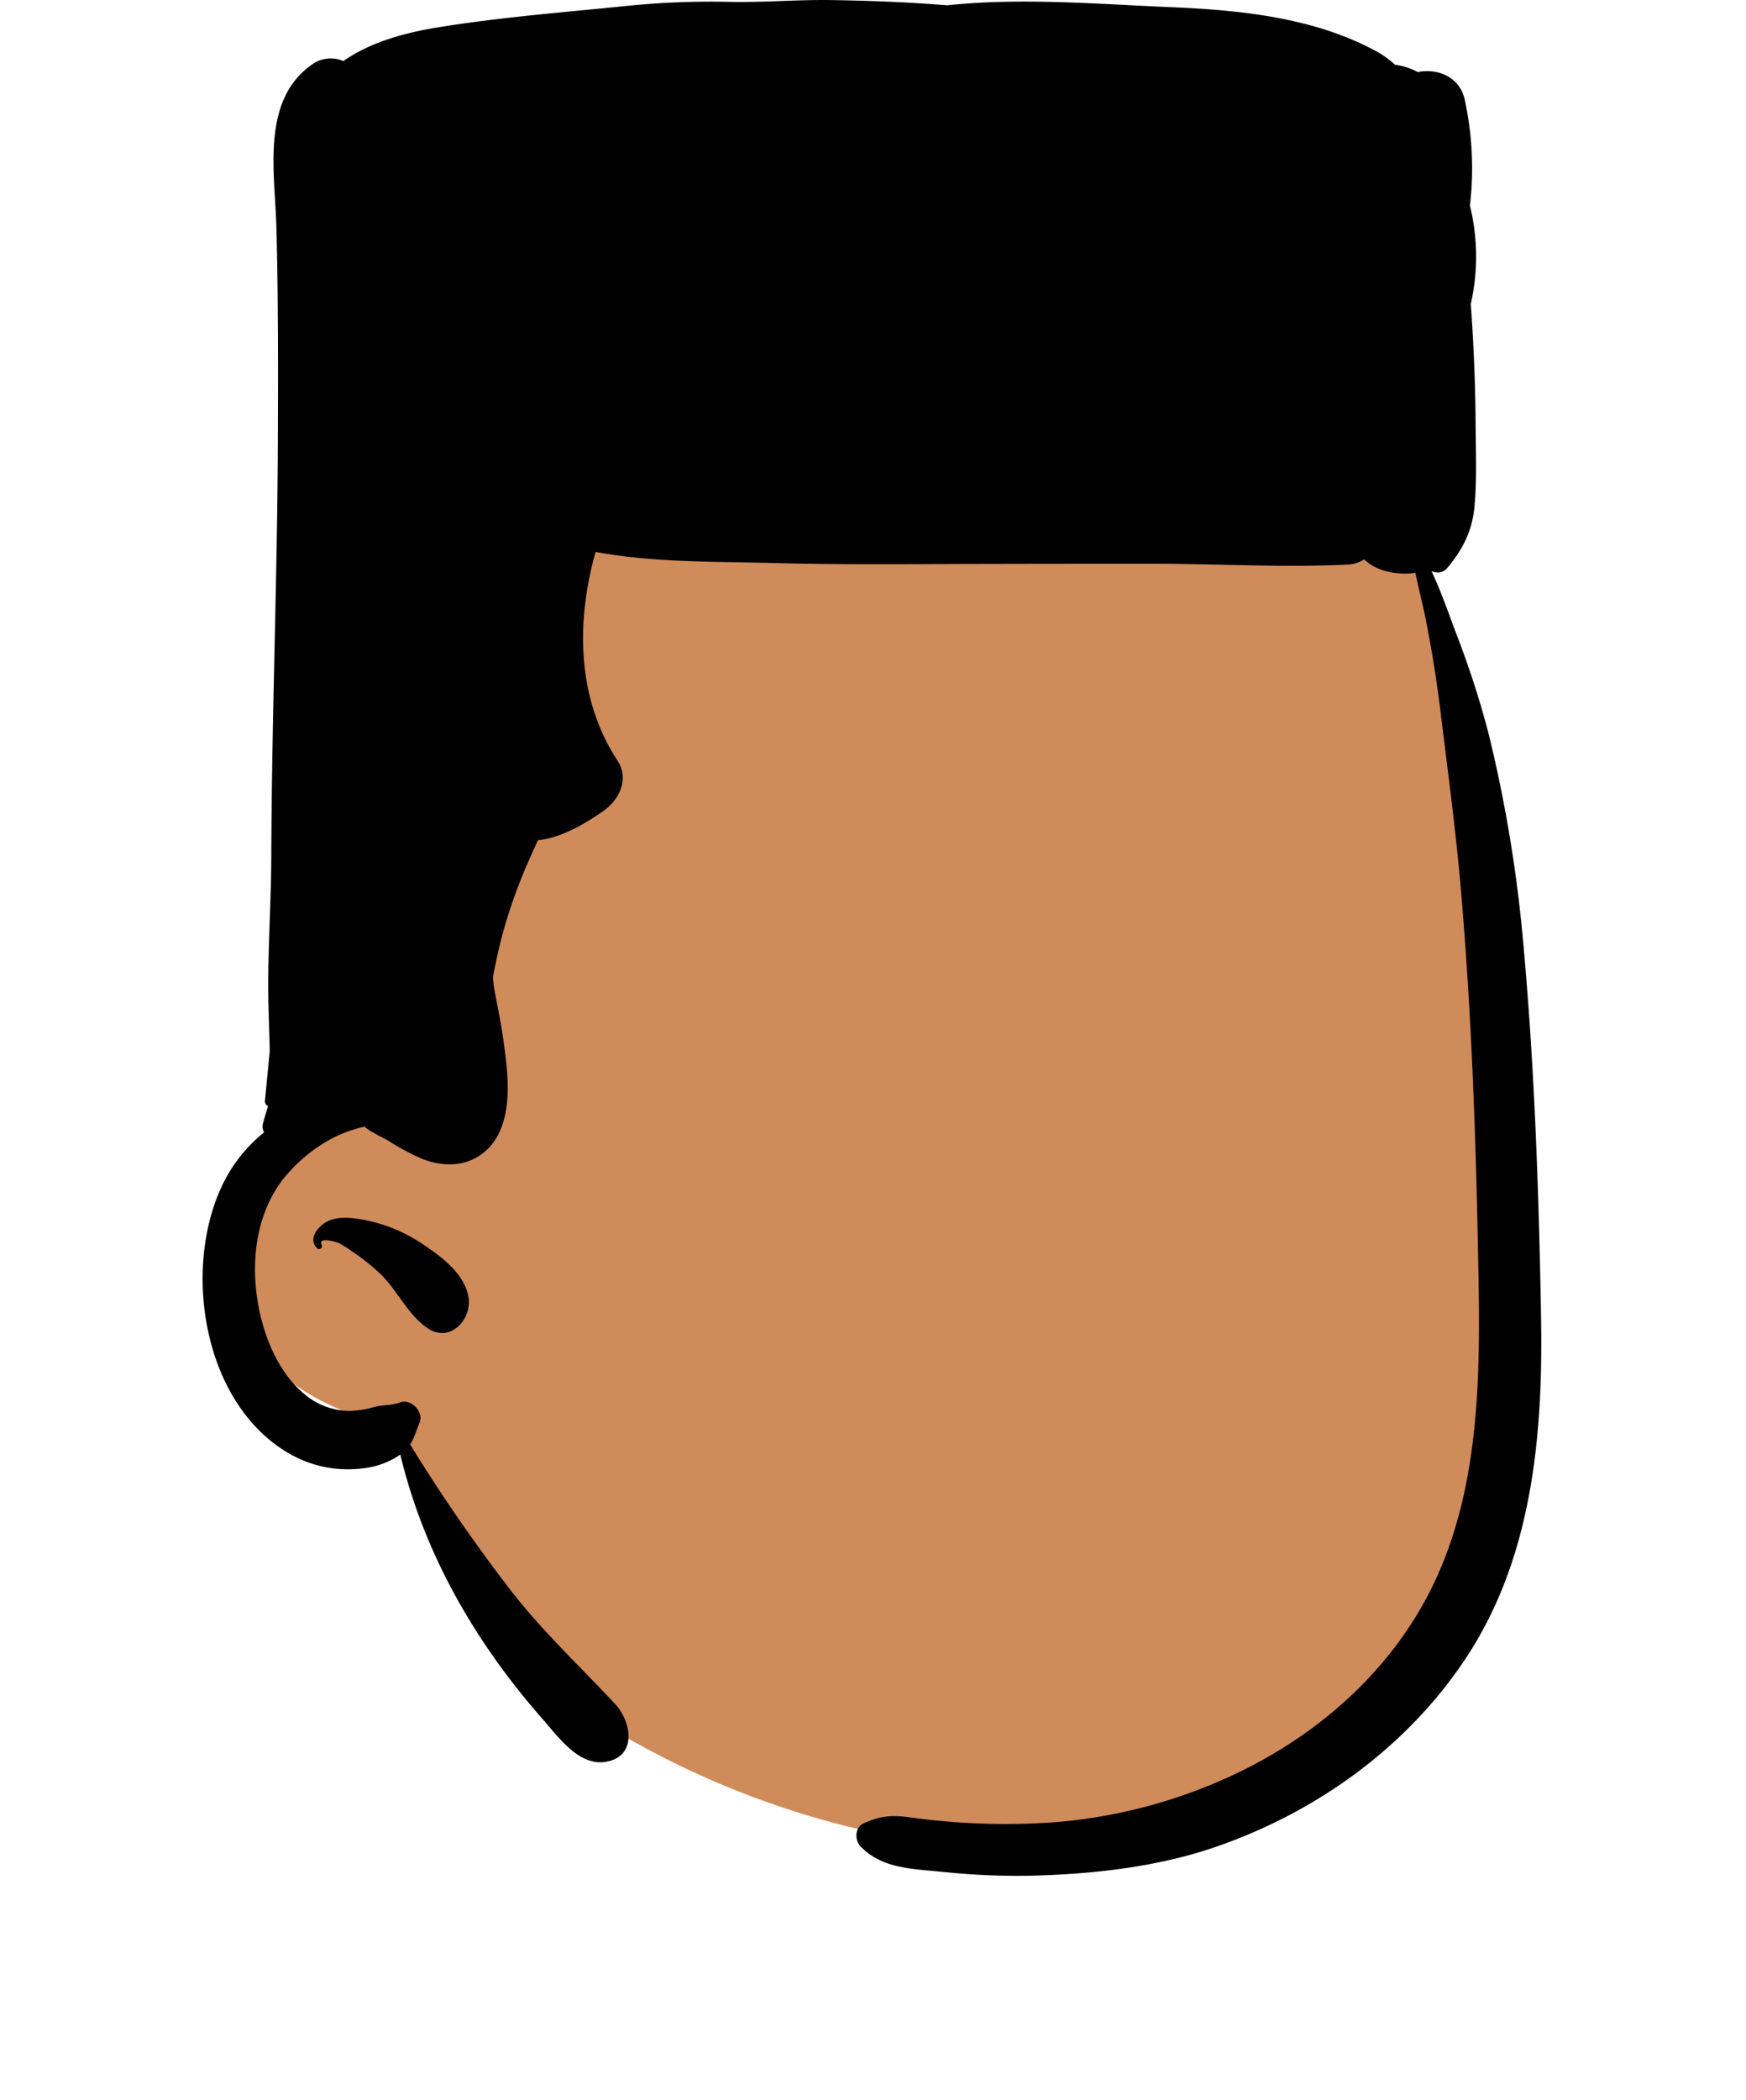 <svg xmlns="http://www.w3.org/2000/svg" width="474" height="570" viewBox="0 0 474 570"><g transform="translate(0 3)"><path d="M178.112,0C234.892,0,318,37.916,324.252,74.4c7.366,42.99,23.725,204.643,14.818,257.543s-43.635,91.986-120.433,91.986S84.517,382.043,71.356,367.663s-29.11-59.129-29.11-59.129S.2,301.406,0,267.887,21.126,224.01,21.126,224.01,9.621,84.961,33.8,50.522,121.331,0,178.112,0Z" transform="translate(63.93 75.26)" fill="#d08b5b"/><path d="M201.112,508.046c-8.13-.85-16.54-.76-22.481-6.92-1.63-1.69-1.609-5.161.8-6.26,4.59-2.09,7.7-2.31,12.73-1.62,4.17.569,8.35,1.02,12.55,1.31a185.131,185.131,0,0,0,27.061-.04A141.012,141.012,0,0,0,280.251,481.5c23.55-11.12,43.781-29.342,54.7-53.25,12.69-27.75,11.87-59.9,11.28-89.72-.651-32.7-1.859-65.3-4.7-97.89-1.38-15.8-3.51-31.49-5.43-47.219q-1.517-12.54-3.971-24.94c-.859-4.371-1.979-8.681-2.9-13.02a17.14,17.14,0,0,1-2.049.2c-4.181.141-8.751-.879-11.851-3.849a8.67,8.67,0,0,1-4.519,1.41c-17.19.849-34.65-.2-51.871-.21q-25.92-.015-51.861.049c-17.269.049-34.589.211-51.849-.25-16.07-.429-32.681-.079-48.54-3.02-5.33,18.94-5.141,39.75,5.97,56.67,3.139,4.77.59,10.39-3.5,13.37-4.181,3.041-11.7,7.7-18.126,8.183-.623,1.4-1.263,2.791-1.871,4.18A143.884,143.884,0,0,0,81.4,253.622c-1,3.816-1.855,7.695-2.577,11.6.058.683.12,1.365.193,2.046a1.807,1.807,0,0,0,.02.22c.041.281.09.6.121.78.37,1.96.729,3.92,1.12,5.871q1.4,7.124,2.16,14.349c.931,8.8.841,20.241-7.74,25.451-4.59,2.79-10.09,2.5-14.941.629a62.863,62.863,0,0,1-9.029-4.789c-1.78-1.041-3.641-1.89-5.381-2.97a10.675,10.675,0,0,1-1.369-1.04,37.493,37.493,0,0,0-8.2,2.86,42.673,42.673,0,0,0-12.521,9.74c-7.569,8.39-9.84,20.21-8.78,31.18.989,10.21,5,21.939,13.069,28.731a19.115,19.115,0,0,0,12.521,4.639,26.292,26.292,0,0,0,6.581-1.08c2.17-.57,4.849-.4,6.85-1.2,2.969-1.19,6.629,2.44,5.42,5.42-.911,2.24-1.43,4.22-2.571,5.97a453.551,453.551,0,0,0,27,39.191c8.7,11.32,18.941,20.839,28.62,31.21,4.271,4.58,6.052,13.6-1.678,15.558-7.71,1.971-13.47-6.309-17.9-11.338-18.349-20.87-32.219-44.832-38.71-71.88a21.907,21.907,0,0,1-9.831,3.7,31.906,31.906,0,0,1-20.359-3.99c-23.4-13.51-29.061-50.02-18.1-72.9A41.222,41.222,0,0,1,16.687,307.33a3.346,3.346,0,0,1-.282-2.461c.423-1.58.888-3.143,1.376-4.7a1.368,1.368,0,0,1-.85-1.454q.66-6.75,1.3-13.5c-.151-6.8-.482-13.59-.4-20.43.122-10.9.781-21.79.822-32.691.13-38.02,1.679-76,1.789-114.019.059-18.591.1-37.21-.391-55.79-.01-.25-.01-.49-.019-.741-.4-14.87-4.34-34.77,10.2-44.391a8.653,8.653,0,0,1,7.97-.579c7.48-5.21,16.86-7.721,25.83-9.171,17.09-2.759,34.33-4.09,51.539-5.84A226.9,226.9,0,0,1,143.042.506c4.705.1,9.444-.067,14.189-.238,4.47-.16,8.948-.32,13.412-.252,10.439.17,20.96.56,31.44,1.42.49-.05.991-.09,1.48-.14,19.72-1.891,39.41-.191,59.12.64,18.779.79,38.609,2.73,55.47,11.719a25.958,25.958,0,0,1,5.572,3.928,17.683,17.683,0,0,1,6.176,1.979c5.428-1.1,11.488,1.335,12.772,7.634a87.529,87.529,0,0,1,1.46,27.9c-.029.219-.05.45-.08.689a58.191,58.191,0,0,1,.232,26.734q1.191,16.232,1.31,32.51c.044,7.5.378,15.126-.319,22.6-.614,6.57-3.318,11.769-7.573,16.759a3.4,3.4,0,0,1-3.283.868,4.258,4.258,0,0,1-.777-.234c2.565,5.5,4.594,11.333,6.672,16.9a249.969,249.969,0,0,1,8.769,27.049,378.3,378.3,0,0,1,9.391,56.361c3.109,33.79,4.28,67.87,4.881,101.79.58,32.14-2.25,65.659-20.561,93.14-16.009,24.04-40.389,41.49-67.54,50.909-15.45,5.37-32.559,7.36-48.879,7.85q-2.638.078-5.278.078A193.762,193.762,0,0,1,201.112,508.046ZM61.262,360.586c-5.57-3.65-8.28-10.34-13.071-14.92a56.373,56.373,0,0,0-7.58-6.011,29.984,29.984,0,0,0-3.749-2.359c-.131-.061-5.611-1.84-4.55.51.36.78-.58,1.65-1.25.96-1.9-1.93-.84-4.251.97-5.971,3.269-3.109,8.149-2.39,12.16-1.65a42.875,42.875,0,0,1,15.7,6.6c5.061,3.371,11.31,8.041,12.31,14.431.716,4.62-2.749,9.612-7.187,9.612A6.817,6.817,0,0,1,61.262,360.586Z" transform="translate(54.999 -3)"/></g></svg>